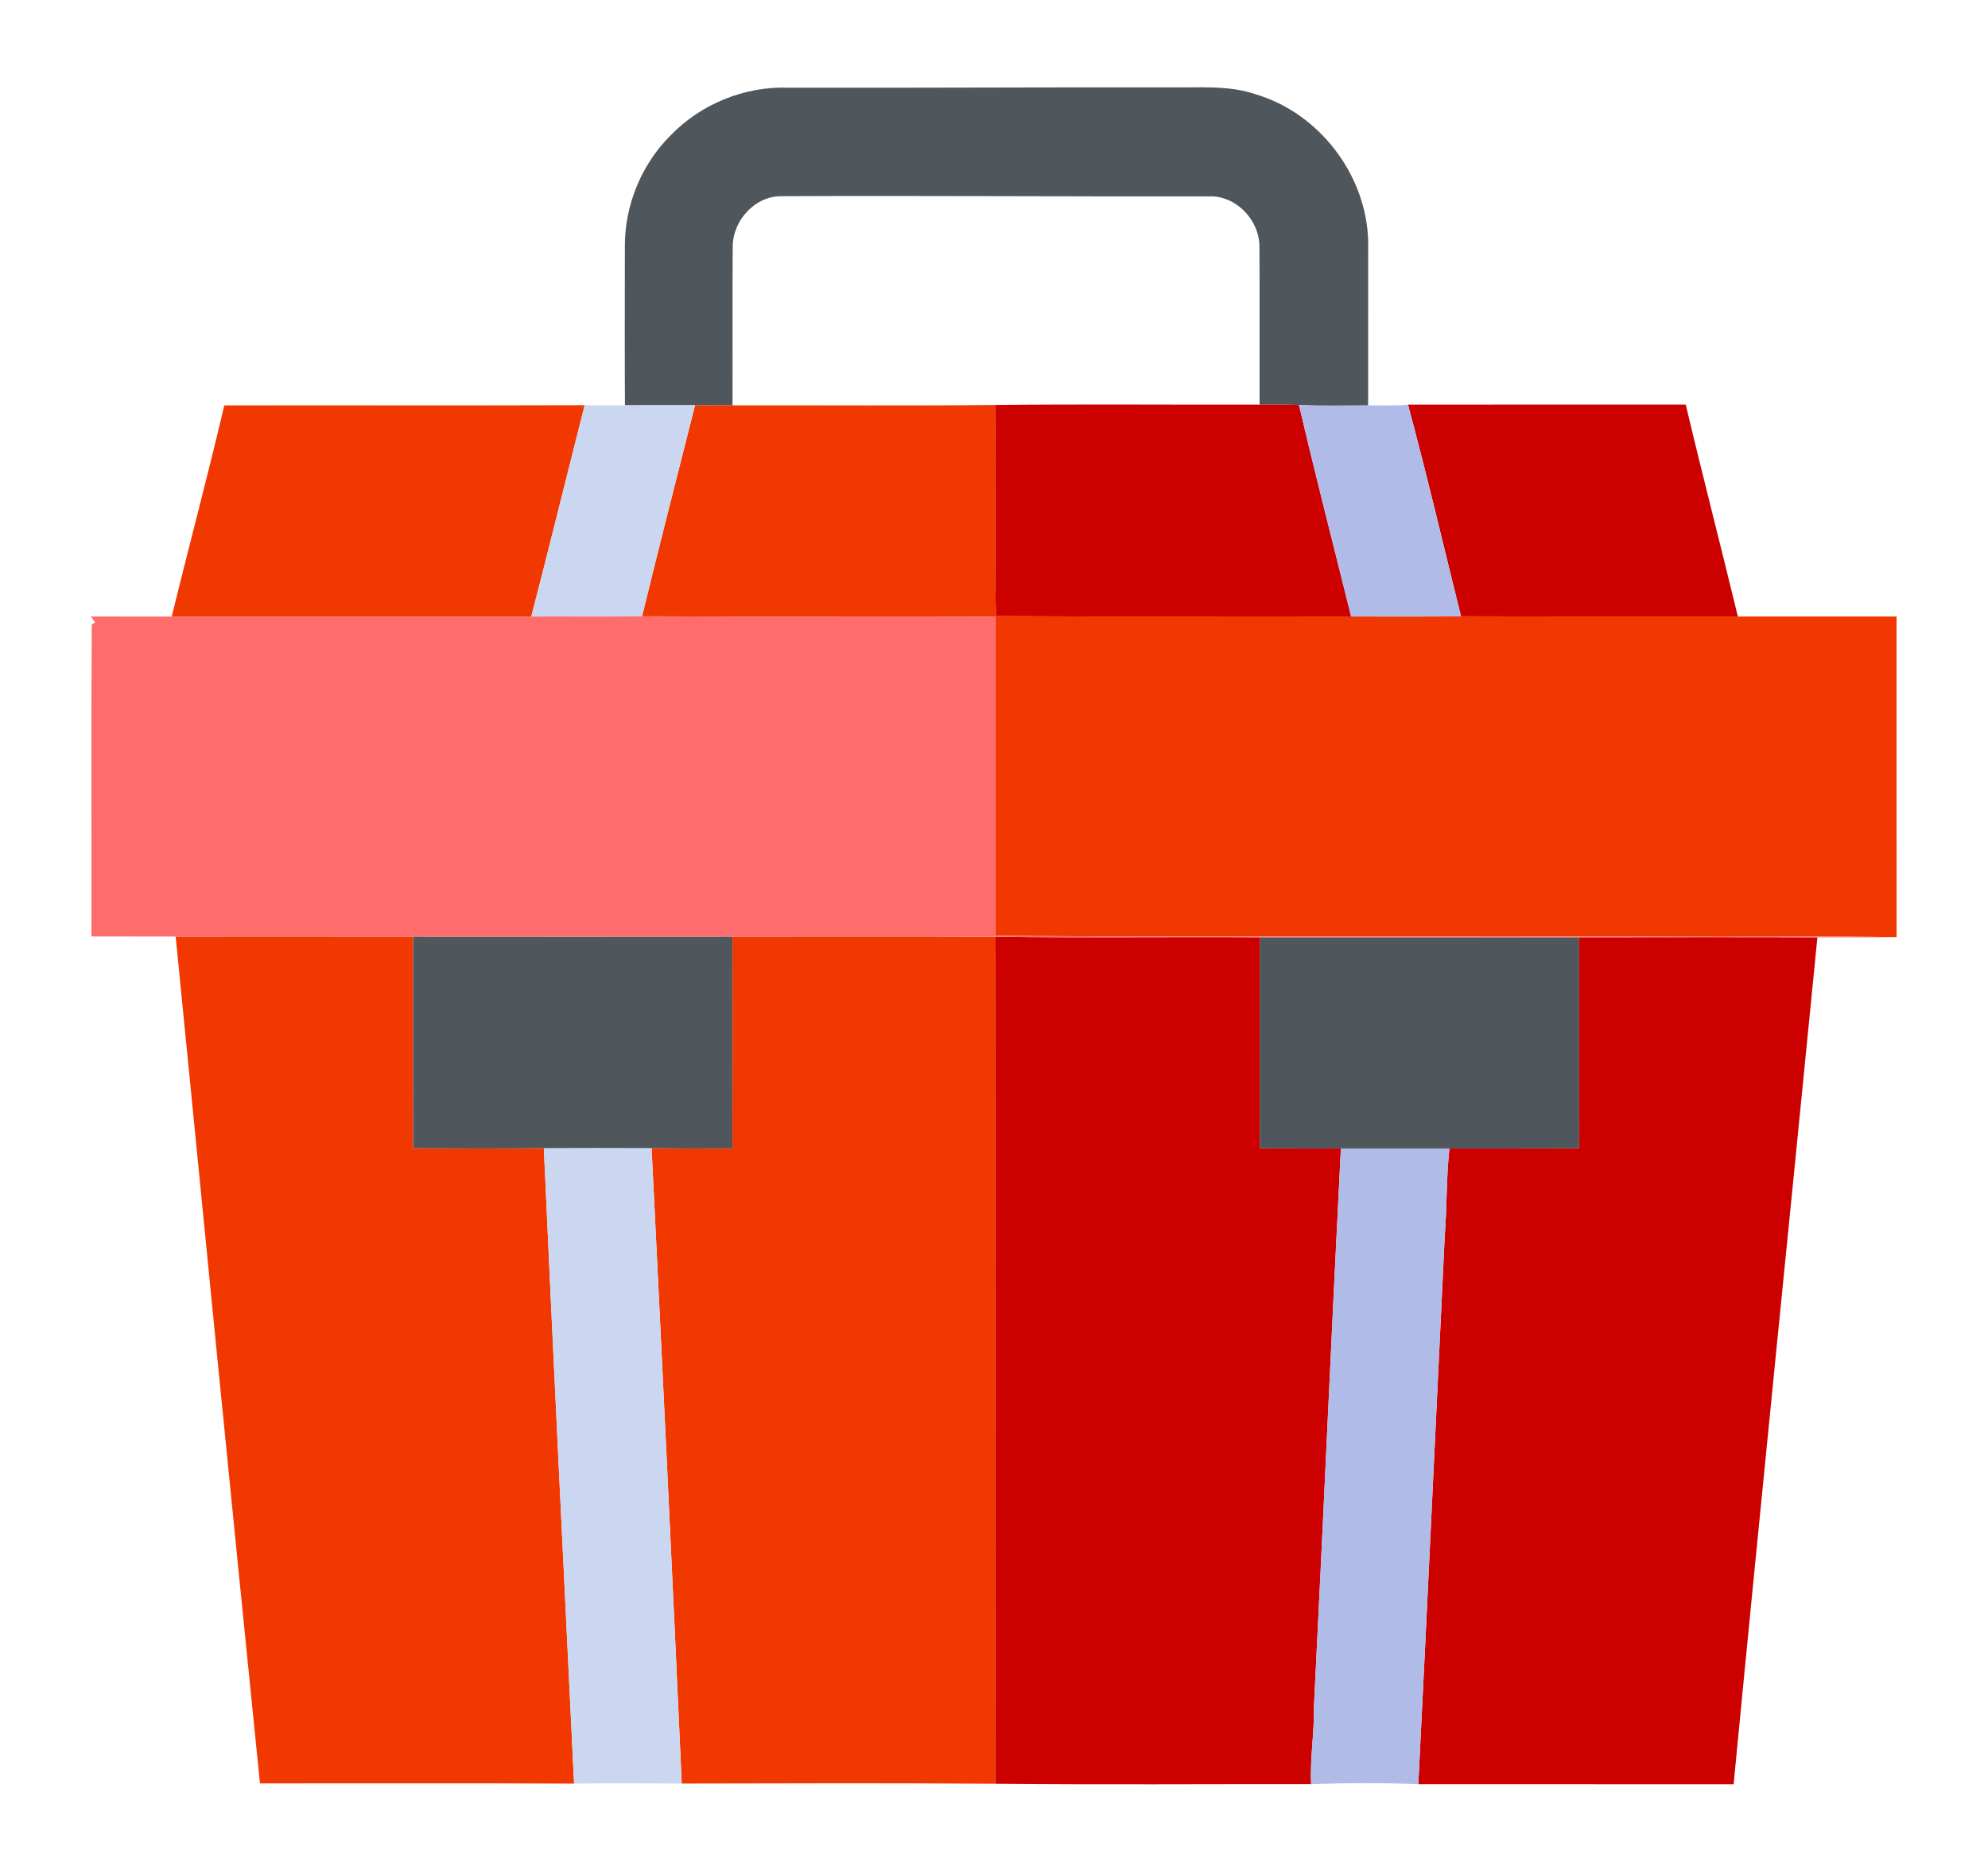 <?xml version="1.0" encoding="UTF-8" ?>
<!DOCTYPE svg PUBLIC "-//W3C//DTD SVG 1.1//EN" "http://www.w3.org/Graphics/SVG/1.1/DTD/svg11.dtd">
<svg width="587pt" height="552pt" viewBox="0 0 587 552" version="1.1" xmlns="http://www.w3.org/2000/svg">
<g id="#4f575cff">
<path fill="#4f575c" opacity="1.00" d=" M 197.97 40.00 C 206.96 30.66 220.03 25.36 232.99 25.89 C 270.66 25.97 308.32 25.73 345.99 25.79 C 354.35 25.91 362.96 25.10 371.01 27.91 C 389.60 33.53 403.42 51.61 403.98 71.02 C 403.97 87.24 403.98 103.46 403.97 119.68 C 397.17 119.67 390.36 119.86 383.56 119.55 C 379.68 119.37 375.79 119.43 371.92 119.43 C 371.89 103.93 371.97 88.44 371.88 72.95 C 371.95 65.02 365.04 57.72 357.01 57.96 C 314.99 58.05 272.97 57.72 230.96 57.91 C 222.96 57.72 216.31 65.10 216.35 72.92 C 216.22 88.50 216.35 104.08 216.29 119.66 C 212.60 119.66 208.92 119.65 205.23 119.63 C 198.33 119.62 191.43 119.60 184.53 119.64 C 184.44 104.08 184.49 88.52 184.51 72.96 C 184.38 60.76 189.33 48.61 197.97 40.00 Z" />
<path fill="#4f575c" opacity="1.00" d=" M 121.96 276.46 C 153.40 276.49 184.84 276.49 216.28 276.46 C 216.30 297.31 216.30 318.16 216.27 339.01 C 208.32 339.03 200.36 339.07 192.40 338.97 C 181.80 338.92 171.19 338.92 160.58 338.97 C 147.71 339.07 134.84 339.04 121.97 338.99 C 121.94 318.15 121.96 297.31 121.96 276.46 Z" />
<path fill="#4f575c" opacity="1.00" d=" M 371.96 276.68 C 403.40 276.68 434.84 276.68 466.28 276.68 C 466.29 297.46 466.30 318.23 466.27 339.00 C 453.51 339.06 440.74 339.01 427.98 339.03 C 417.29 339.03 406.60 339.03 395.92 339.03 C 387.94 339.00 379.95 339.07 371.97 338.99 C 371.94 318.22 371.96 297.45 371.96 276.68 Z" />
</g>
<g id="#cd0000ff">
<path fill="#cd0000" opacity="1.00" d=" M 293.80 119.54 C 319.84 119.26 345.88 119.50 371.92 119.43 C 375.79 119.43 379.68 119.37 383.56 119.55 C 388.44 140.42 393.79 161.19 398.96 181.99 C 363.99 181.92 329.02 182.08 294.05 181.90 C 293.62 161.12 294.11 140.33 293.80 119.54 Z" />
<path fill="#cd0000" opacity="1.00" d=" M 415.74 119.44 C 443.07 119.39 470.41 119.44 497.75 119.42 C 502.69 140.32 508.10 161.11 513.14 181.99 C 485.89 181.94 458.65 182.03 431.40 181.94 C 426.22 161.10 421.32 140.17 415.74 119.44 Z" />
<path fill="#cd0000" opacity="1.00" d=" M 293.96 276.53 C 319.95 276.85 345.96 276.53 371.96 276.68 C 371.96 297.45 371.94 318.22 371.97 338.99 C 379.95 339.07 387.94 339.00 395.92 339.03 C 393.11 394.02 390.73 449.02 387.96 504.01 C 388.11 511.58 386.75 519.11 387.14 526.68 C 356.04 526.65 324.93 526.88 293.84 526.57 C 294.01 443.22 293.76 359.87 293.96 276.53 Z" />
<path fill="#cd0000" opacity="1.00" d=" M 466.28 276.68 C 489.73 276.66 513.18 276.61 536.63 276.69 C 528.43 360.04 519.90 443.36 511.89 526.72 C 480.86 526.69 449.82 526.72 418.79 526.70 C 421.51 472.78 423.98 418.84 426.59 364.92 C 427.27 356.30 427.02 347.63 427.98 339.03 C 440.74 339.01 453.51 339.06 466.27 339.00 C 466.30 318.23 466.29 297.46 466.28 276.68 Z" />
</g>
<g id="#f03800ff">
<path fill="#f03800" opacity="1.00" d=" M 66.22 119.67 C 101.69 119.62 137.16 119.73 172.63 119.61 C 167.38 140.41 162.23 161.23 156.88 182.00 C 121.50 181.98 86.11 181.99 50.72 182.00 C 55.78 161.19 61.35 140.51 66.22 119.67 Z" />
<path fill="#f03800" opacity="1.00" d=" M 205.23 119.63 C 208.92 119.65 212.60 119.66 216.29 119.66 C 242.13 119.59 267.97 119.82 293.80 119.54 C 294.11 140.33 293.62 161.12 294.05 181.90 C 329.02 182.08 363.99 181.92 398.96 181.99 C 409.77 181.96 420.59 182.06 431.40 181.94 C 458.65 182.03 485.89 181.94 513.14 181.99 C 528.76 181.98 544.38 181.98 560.00 181.99 C 560.01 213.54 559.98 245.08 560.01 276.63 C 516.00 276.08 471.97 276.57 427.95 276.47 C 383.27 276.41 338.58 276.52 293.90 276.26 C 293.86 244.85 293.91 213.43 293.88 182.02 C 259.11 181.91 224.35 182.10 189.58 181.93 C 194.67 161.13 199.96 140.38 205.23 119.63 Z" />
<path fill="#f03800" opacity="1.00" d=" M 51.87 276.45 C 75.23 276.45 98.60 276.42 121.96 276.46 C 121.96 297.31 121.94 318.15 121.97 338.99 C 134.84 339.04 147.71 339.07 160.58 338.97 C 163.40 401.50 166.49 464.00 169.51 526.52 C 138.59 526.35 107.67 526.48 76.76 526.45 C 68.31 443.13 60.09 359.79 51.87 276.45 Z" />
<path fill="#f03800" opacity="1.00" d=" M 216.28 276.46 C 242.17 276.48 268.07 276.34 293.96 276.53 C 293.76 359.87 294.01 443.22 293.84 526.57 C 263.00 526.31 232.15 526.45 201.30 526.50 C 198.50 463.98 195.49 401.47 192.40 338.97 C 200.36 339.07 208.32 339.03 216.27 339.01 C 216.30 318.16 216.30 297.31 216.28 276.46 Z" />
</g>
<g id="#cbd7f1ff">
<path fill="#cbd7f1" opacity="1.00" d=" M 172.63 119.61 C 176.60 119.69 180.56 119.67 184.53 119.64 C 191.43 119.60 198.33 119.62 205.23 119.63 C 199.96 140.38 194.67 161.13 189.58 181.93 C 178.68 182.08 167.78 181.95 156.88 182.00 C 162.23 161.23 167.38 140.41 172.63 119.61 Z" />
<path fill="#cbd7f1" opacity="1.00" d=" M 160.58 338.97 C 171.19 338.92 181.80 338.92 192.40 338.97 C 195.49 401.47 198.50 463.98 201.30 526.50 C 190.71 526.42 180.11 526.38 169.51 526.52 C 166.49 464.00 163.40 401.50 160.58 338.97 Z" />
</g>
<g id="#b1bbe8ff">
<path fill="#b1bbe8" opacity="1.00" d=" M 383.56 119.55 C 390.36 119.86 397.17 119.67 403.97 119.68 C 407.89 119.58 411.83 119.87 415.74 119.44 C 421.32 140.17 426.22 161.10 431.40 181.94 C 420.59 182.06 409.77 181.96 398.96 181.99 C 393.79 161.19 388.44 140.42 383.56 119.55 Z" />
<path fill="#b1bbe8" opacity="1.00" d=" M 395.92 339.03 C 406.60 339.03 417.29 339.03 427.98 339.03 C 427.02 347.63 427.27 356.30 426.59 364.92 C 423.98 418.84 421.51 472.78 418.79 526.70 C 408.27 526.25 397.67 526.30 387.14 526.68 C 386.75 519.11 388.11 511.58 387.96 504.01 C 390.73 449.02 393.11 394.02 395.92 339.03 Z" />
</g>
<g id="#ff6c6cff">
<path fill="#ff6c6c" opacity="1.00" d=" M 156.88 182.00 C 167.78 181.95 178.68 182.08 189.58 181.93 C 224.35 182.10 259.11 181.91 293.88 182.02 C 293.91 213.43 293.86 244.85 293.90 276.26 C 338.58 276.52 383.27 276.41 427.95 276.47 C 471.97 276.57 516.00 276.08 560.01 276.63 C 552.22 276.77 544.42 276.65 536.63 276.69 C 513.18 276.61 489.73 276.66 466.28 276.68 C 434.84 276.68 403.40 276.68 371.96 276.68 C 345.96 276.53 319.95 276.85 293.96 276.53 C 268.07 276.34 242.17 276.48 216.28 276.46 C 184.84 276.49 153.40 276.49 121.96 276.46 C 98.60 276.42 75.23 276.45 51.87 276.45 C 43.58 276.43 35.29 276.45 27.00 276.44 C 27.06 245.73 26.88 215.02 27.09 184.32 L 28.10 183.72 C 27.78 183.28 27.14 182.42 26.81 181.99 C 34.78 182.00 42.75 181.99 50.72 182.00 C 86.11 181.99 121.50 181.98 156.88 182.00 Z" />
</g>
</svg>

